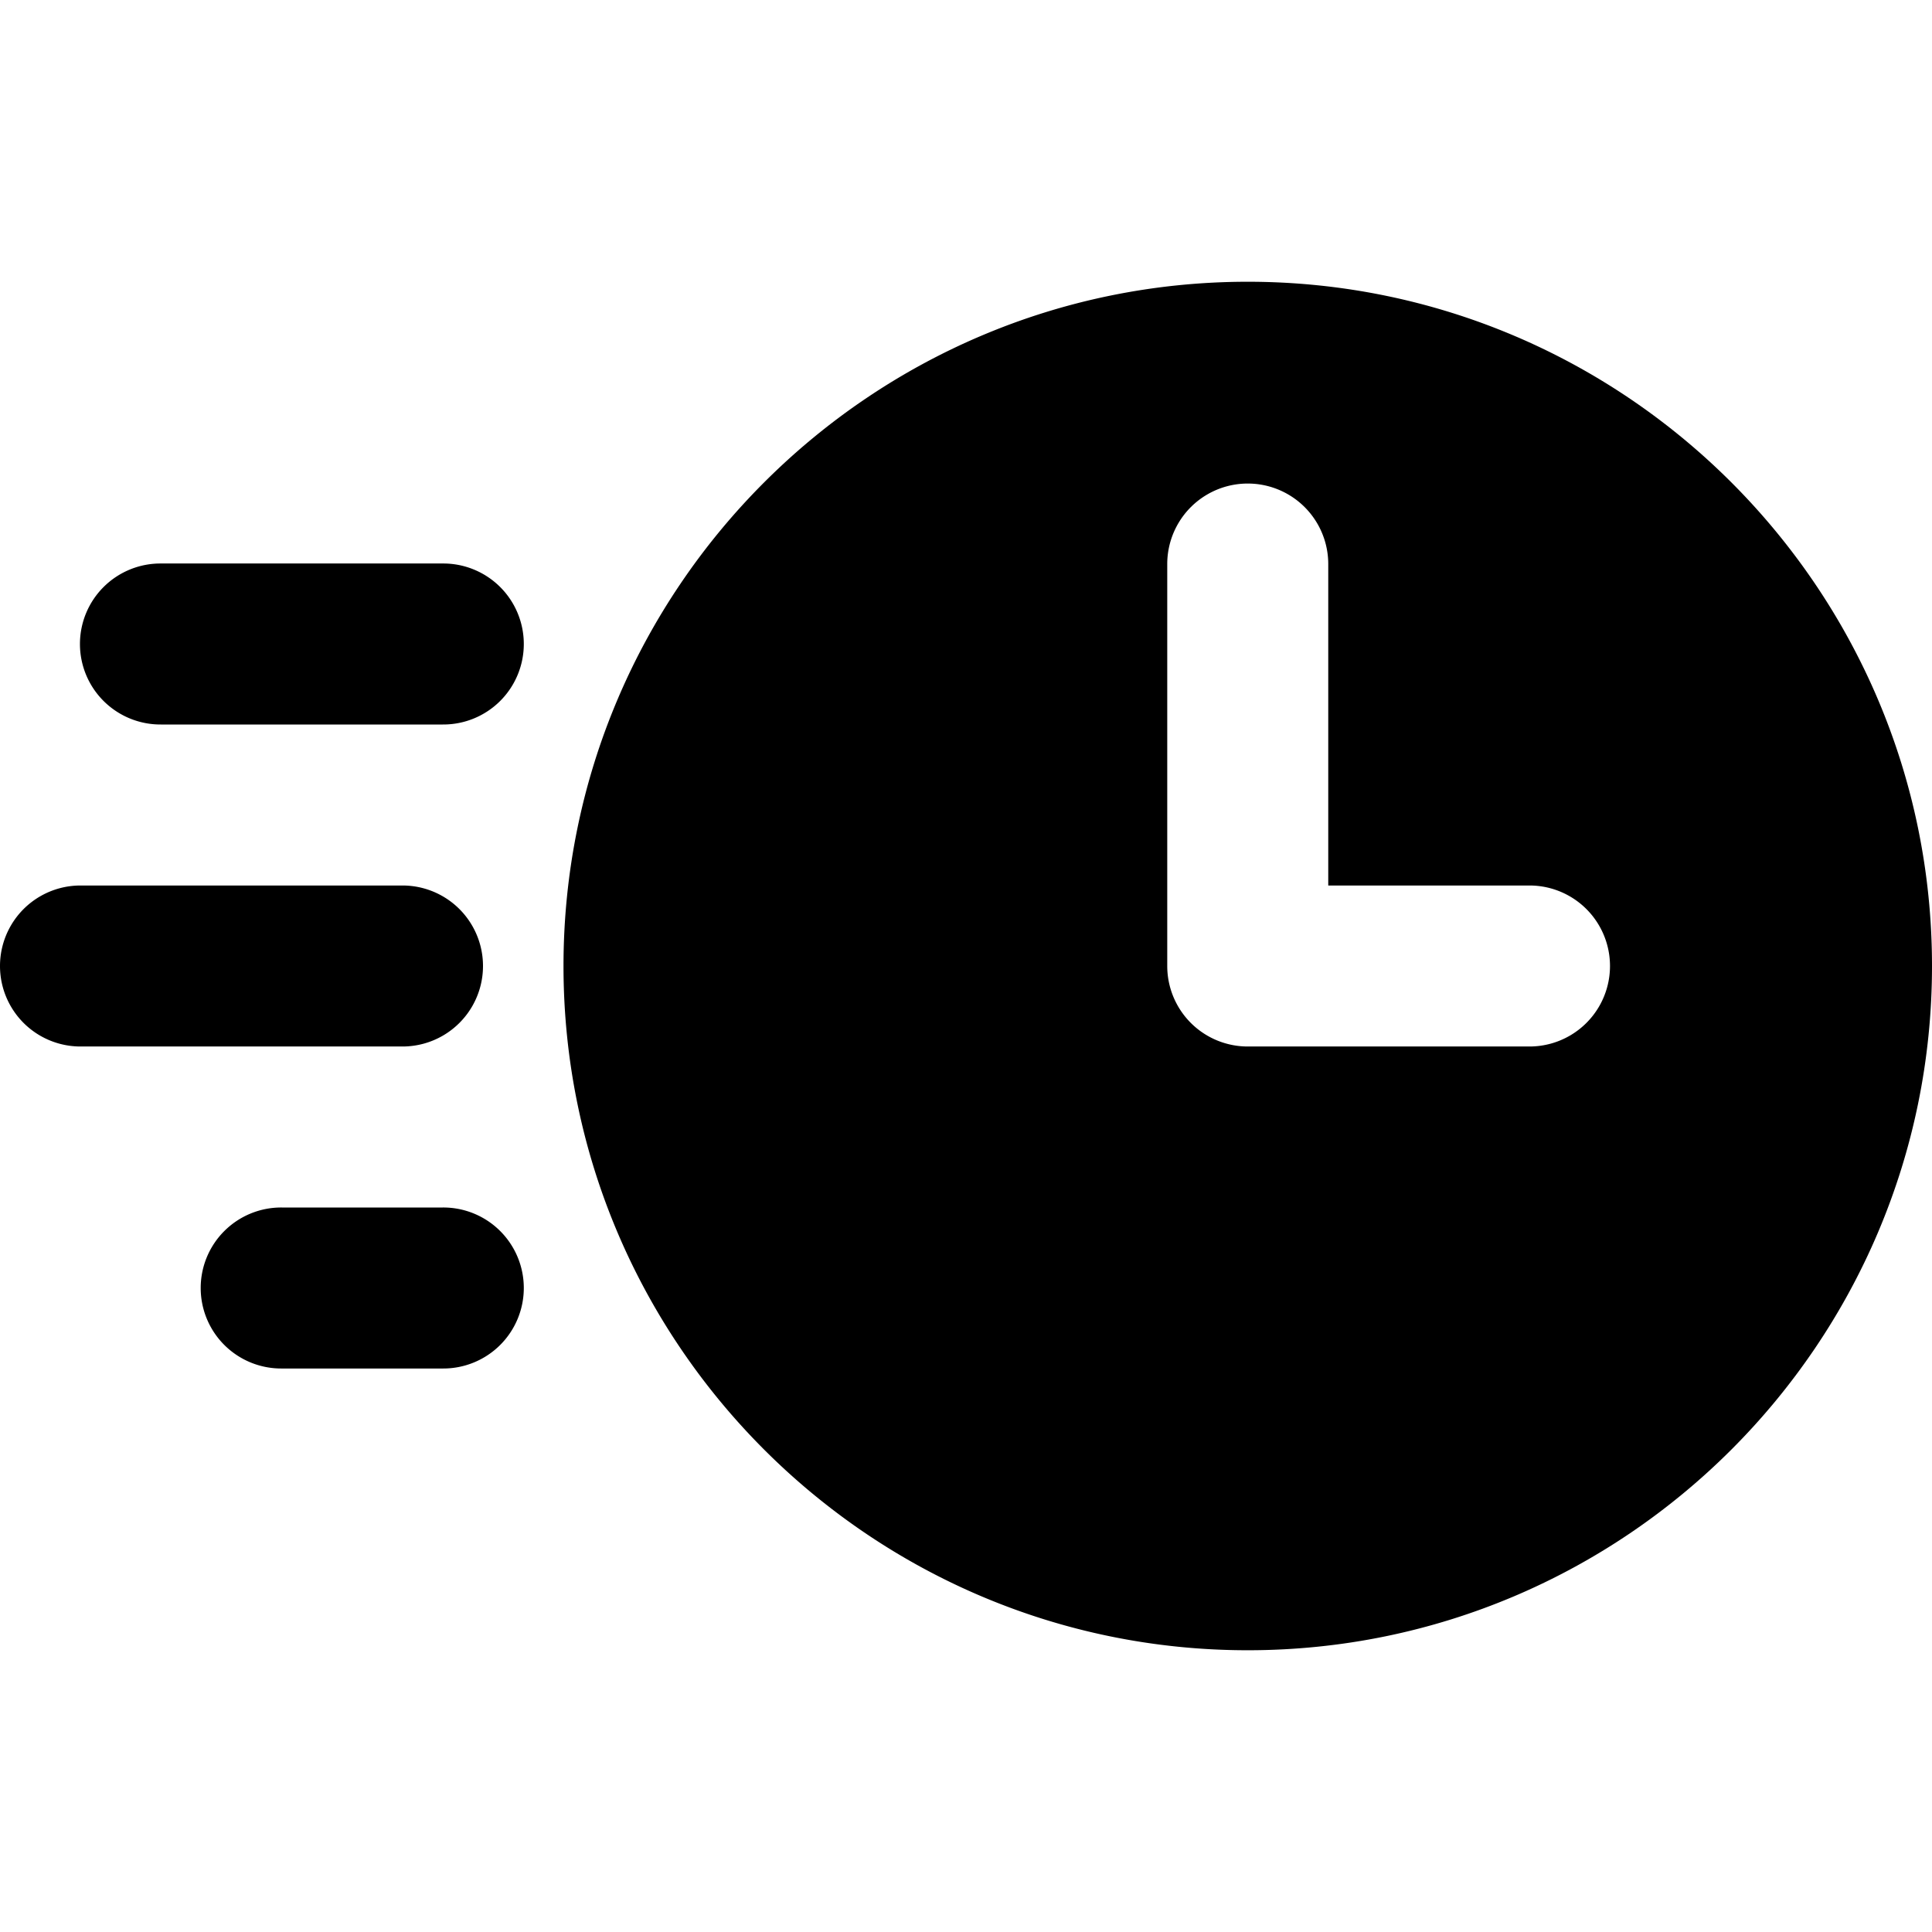 <?xml version="1.0" encoding="UTF-8" standalone="no"?> <svg id="Layer_1" data-name="Layer 1" xmlns="http://www.w3.org/2000/svg" viewBox="0 0 512 512"><title>Rush</title><path d="M330.667,74.667c-99.99,0-181.334,81.343-181.334,181.333s81.344,181.333,181.334,181.333S512,355.99,512,256,430.656,74.667,330.667,74.667Zm74.666,202.666H330.667A21.334,21.334,0,0,1,309.333,256V149.333a21.334,21.334,0,0,1,42.667,0v85.334h53.333a21.333,21.333,0,1,1,0,42.666Z"/><path d="M117.333,192H42.667a21.334,21.334,0,1,1,0-42.667h74.666a21.334,21.334,0,1,1,0,42.667Z"/><path d="M106.667,277.333H21.333a21.333,21.333,0,0,1,0-42.666h85.334a21.333,21.333,0,0,1,0,42.666Z"/><path d="M117.333,362.667H74.667a21.334,21.334,0,1,1,0-42.667h42.666a21.334,21.334,0,1,1,0,42.667Z"/></svg>